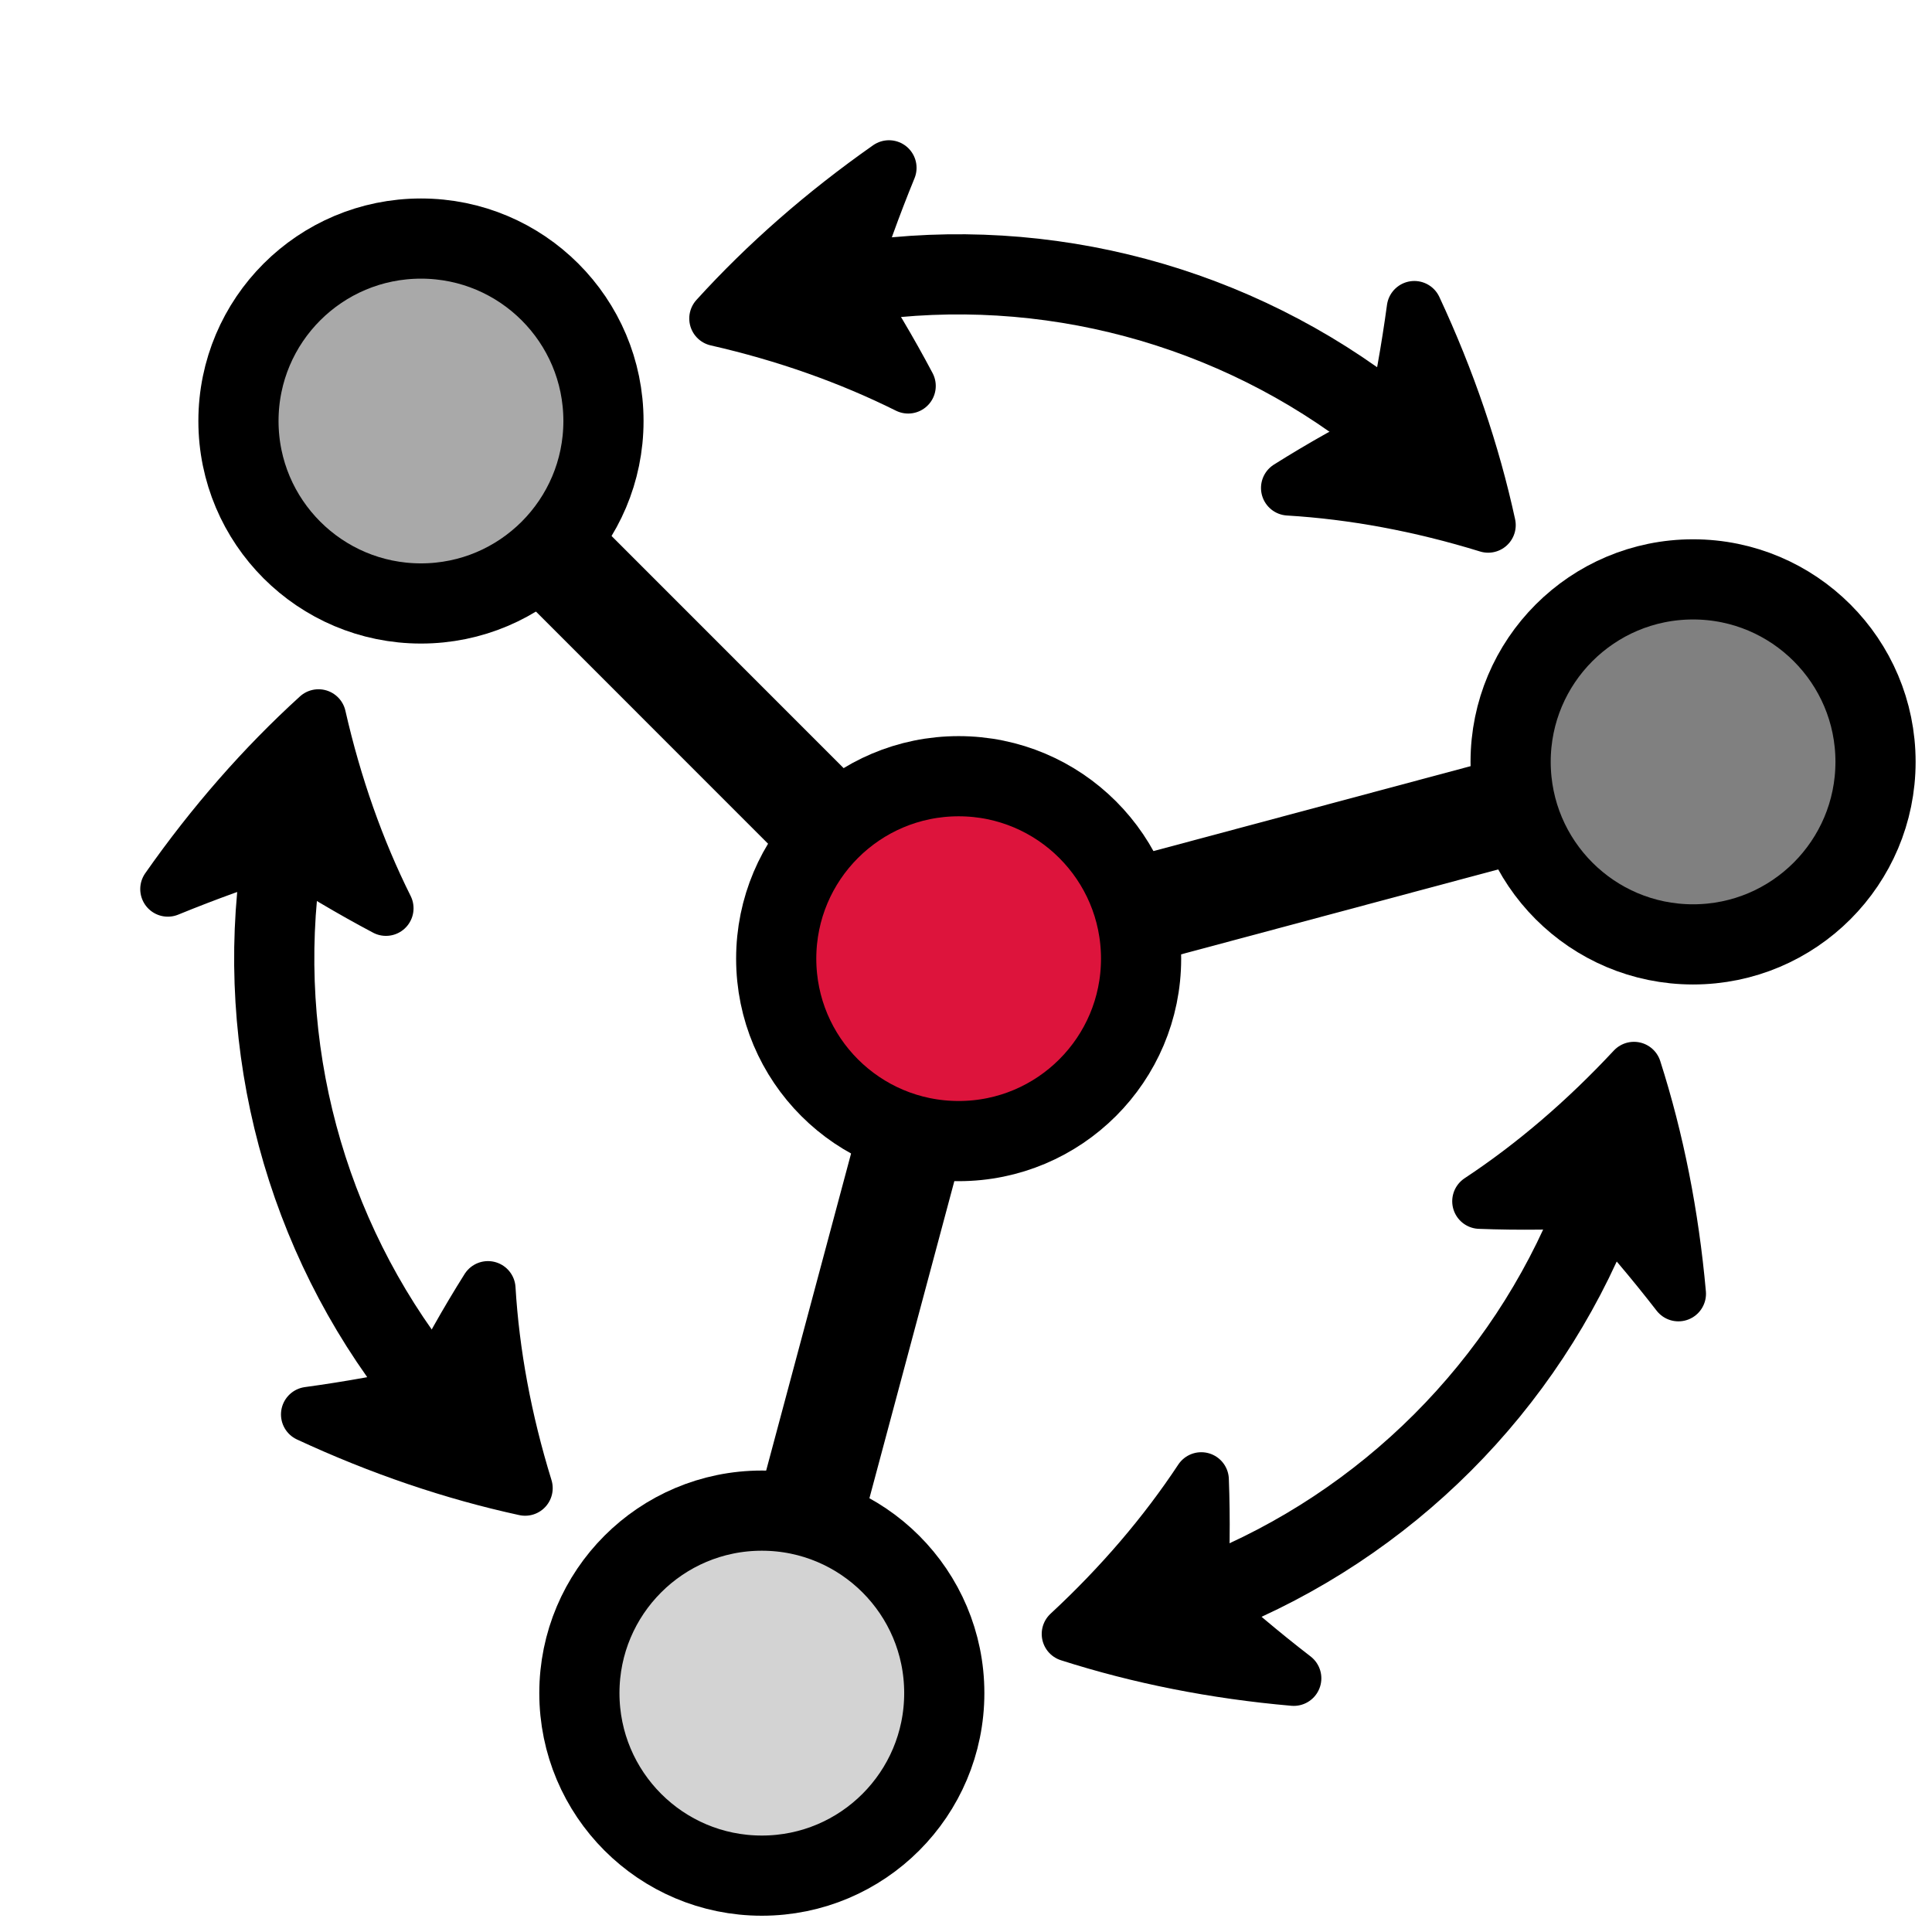 <?xml version="1.0" encoding="UTF-8"?>
<svg xmlns="http://www.w3.org/2000/svg" xmlns:xlink="http://www.w3.org/1999/xlink" width="71.451pt" height="71.451pt" viewBox="0 0 71.451 71.451">
<defs>
<clipPath id="clip-0">
<path clip-rule="nonzero" d="M 0 0 L 70.906 0 L 70.906 70.906 L 0 70.906 Z M 0 0 "/>
</clipPath>
<clipPath id="clip-1">
<path clip-rule="nonzero" d="M 0 0 L 70.906 0 L 70.906 70.906 L 0 70.906 Z M 0 0 "/>
</clipPath>
<clipPath id="clip-2">
<path clip-rule="nonzero" d="M 13 0 L 70.906 0 L 70.906 70.906 L 13 70.906 Z M 13 0 "/>
</clipPath>
<clipPath id="clip-3">
<path clip-rule="nonzero" d="M 0 13 L 70.906 13 L 70.906 70.906 L 0 70.906 Z M 0 13 "/>
</clipPath>
<clipPath id="clip-4">
<path clip-rule="nonzero" d="M 0 0 L 70.906 0 L 70.906 58 L 0 58 Z M 0 0 "/>
</clipPath>
<clipPath id="clip-5">
<path clip-rule="nonzero" d="M 0 0 L 58 0 L 58 70.906 L 0 70.906 Z M 0 0 "/>
</clipPath>
<clipPath id="clip-6">
<path clip-rule="nonzero" d="M 2 2 L 70.906 2 L 70.906 70.906 L 2 70.906 Z M 2 2 "/>
</clipPath>
</defs>
<g clip-path="url(#clip-0)">
<path fill="none" stroke-width="3.985" stroke-linecap="butt" stroke-linejoin="miter" stroke="rgb(0%, 0%, 0%)" stroke-opacity="1" stroke-miterlimit="10" d="M 5.476 1.469 L 21.906 5.869 " transform="matrix(0.992, 0, 0, -0.992, 35.453, 35.454)"/>
<path fill="none" stroke-width="3.985" stroke-linecap="butt" stroke-linejoin="miter" stroke="rgb(0%, 0%, 0%)" stroke-opacity="1" stroke-miterlimit="10" d="M -4.011 4.008 L -16.036 16.037 " transform="matrix(0.992, 0, 0, -0.992, 35.453, 35.454)"/>
<path fill="none" stroke-width="3.985" stroke-linecap="butt" stroke-linejoin="miter" stroke="rgb(0%, 0%, 0%)" stroke-opacity="1" stroke-miterlimit="10" d="M -1.468 -5.475 L -5.868 -21.905 " transform="matrix(0.992, 0, 0, -0.992, 35.453, 35.454)"/>
</g>
<path fill-rule="nonzero" fill="rgb(86.4%, 7.999%, 23.499%)" fill-opacity="1" d="M 42.203 35.453 C 42.203 31.727 39.18 28.703 35.453 28.703 C 31.723 28.703 28.703 31.727 28.703 35.453 C 28.703 39.184 31.723 42.203 35.453 42.203 C 39.18 42.203 42.203 39.184 42.203 35.453 Z M 42.203 35.453 "/>
<g clip-path="url(#clip-1)">
<path fill="none" stroke-width="2.989" stroke-linecap="butt" stroke-linejoin="miter" stroke="rgb(0%, 0%, 0%)" stroke-opacity="1" stroke-miterlimit="10" d="M 6.802 0 C 6.802 3.756 3.756 6.802 0.001 6.802 C -3.759 6.802 -6.801 3.756 -6.801 0 C -6.801 -3.759 -3.759 -6.801 0.001 -6.801 C 3.756 -6.801 6.802 -3.759 6.802 0 Z M 6.802 0 " transform="matrix(0.992, 0, 0, -0.992, 35.453, 35.454)"/>
</g>
<path fill-rule="nonzero" fill="rgb(50%, 50%, 50%)" fill-opacity="1" d="M 69.375 28.172 C 69.375 24.445 66.352 21.422 62.625 21.422 C 58.895 21.422 55.875 24.445 55.875 28.172 C 55.875 31.902 58.895 34.926 62.625 34.926 C 66.352 34.926 69.375 31.902 69.375 28.172 Z M 69.375 28.172 "/>
<g clip-path="url(#clip-2)">
<path fill="none" stroke-width="2.989" stroke-linecap="butt" stroke-linejoin="miter" stroke="rgb(0%, 0%, 0%)" stroke-opacity="1" stroke-miterlimit="10" d="M 34.183 7.338 C 34.183 11.093 31.136 14.14 27.381 14.14 C 23.622 14.14 20.579 11.093 20.579 7.338 C 20.579 3.579 23.622 0.532 27.381 0.532 C 31.136 0.532 34.183 3.579 34.183 7.338 Z M 34.183 7.338 " transform="matrix(0.992, 0, 0, -0.992, 35.453, 35.454)"/>
</g>
<path fill-rule="nonzero" fill="rgb(66.399%, 66.399%, 66.399%)" fill-opacity="1" stroke-width="2.989" stroke-linecap="butt" stroke-linejoin="miter" stroke="rgb(0%, 0%, 0%)" stroke-opacity="1" stroke-miterlimit="10" d="M -13.241 20.044 C -13.241 23.803 -16.288 26.846 -20.043 26.846 C -23.802 26.846 -26.849 23.803 -26.849 20.044 C -26.849 16.289 -23.802 13.242 -20.043 13.242 C -16.288 13.242 -13.241 16.289 -13.241 20.044 Z M -13.241 20.044 " transform="matrix(0.992, 0, 0, -0.992, 35.453, 35.454)"/>
<path fill-rule="nonzero" fill="rgb(82.799%, 82.799%, 82.799%)" fill-opacity="1" d="M 34.922 62.625 C 34.922 58.898 31.902 55.875 28.172 55.875 C 24.441 55.875 21.422 58.898 21.422 62.625 C 21.422 66.355 24.441 69.379 28.172 69.379 C 31.902 69.379 34.922 66.355 34.922 62.625 Z M 34.922 62.625 "/>
<g clip-path="url(#clip-3)">
<path fill="none" stroke-width="2.989" stroke-linecap="butt" stroke-linejoin="miter" stroke="rgb(0%, 0%, 0%)" stroke-opacity="1" stroke-miterlimit="10" d="M -0.535 -27.38 C -0.535 -23.625 -3.578 -20.578 -7.337 -20.578 C -11.096 -20.578 -14.139 -23.625 -14.139 -27.38 C -14.139 -31.139 -11.096 -34.186 -7.337 -34.186 C -3.578 -34.186 -0.535 -31.139 -0.535 -27.38 Z M -0.535 -27.38 " transform="matrix(0.992, 0, 0, -0.992, 35.453, 35.454)"/>
</g>
<g clip-path="url(#clip-4)">
<path fill="none" stroke-width="2.989" stroke-linecap="butt" stroke-linejoin="miter" stroke="rgb(0%, 0%, 0%)" stroke-opacity="1" stroke-miterlimit="10" d="M 15.781 20.052 C 10.298 24.362 3.26 26.247 -3.641 25.252 " transform="matrix(0.992, 0, 0, -0.992, 35.453, 35.454)"/>
</g>
<path fill-rule="nonzero" fill="rgb(0%, 0%, 0%)" fill-opacity="1" stroke-width="2.057" stroke-linecap="butt" stroke-linejoin="round" stroke="rgb(0%, 0%, 0%)" stroke-opacity="1" stroke-miterlimit="10" d="M 19.741 16.163 C 19.158 18.847 18.237 21.559 16.989 24.236 C 16.781 22.709 16.513 21.205 16.179 19.729 C 14.84 19.056 13.545 18.332 12.301 17.548 C 14.718 17.403 17.214 16.942 19.741 16.163 Z M 19.741 16.163 " transform="matrix(0.992, 0, 0, -0.992, 35.453, 35.454)"/>
<path fill-rule="nonzero" fill="rgb(0%, 0%, 0%)" fill-opacity="1" stroke-width="2.057" stroke-linecap="butt" stroke-linejoin="round" stroke="rgb(0%, 0%, 0%)" stroke-opacity="1" stroke-miterlimit="10" d="M -9.014 23.866 C -6.439 23.28 -4.046 22.429 -1.881 21.351 C -2.566 22.646 -3.326 23.925 -4.148 25.177 C -3.7 26.621 -3.18 28.058 -2.597 29.483 C -5.014 27.787 -7.167 25.901 -9.014 23.866 Z M -9.014 23.866 " transform="matrix(0.992, 0, 0, -0.992, 35.453, 35.454)"/>
<g clip-path="url(#clip-5)">
<path fill="none" stroke-width="2.989" stroke-linecap="butt" stroke-linejoin="miter" stroke="rgb(0%, 0%, 0%)" stroke-opacity="1" stroke-miterlimit="10" d="M -25.255 3.642 C -26.25 -3.263 -24.365 -10.301 -20.051 -15.78 " transform="matrix(0.992, 0, 0, -0.992, 35.453, 35.454)"/>
</g>
<path fill-rule="nonzero" fill="rgb(0%, 0%, 0%)" fill-opacity="1" stroke-width="2.057" stroke-linecap="butt" stroke-linejoin="round" stroke="rgb(0%, 0%, 0%)" stroke-opacity="1" stroke-miterlimit="10" d="M -23.865 9.015 C -25.9 7.164 -27.789 5.011 -29.482 2.594 C -28.057 3.177 -26.62 3.697 -25.176 4.149 C -23.924 3.323 -22.649 2.567 -21.35 1.878 C -22.432 4.047 -23.279 6.44 -23.865 9.015 Z M -23.865 9.015 " transform="matrix(0.992, 0, 0, -0.992, 35.453, 35.454)"/>
<path fill-rule="nonzero" fill="rgb(0%, 0%, 0%)" fill-opacity="1" stroke-width="2.057" stroke-linecap="butt" stroke-linejoin="round" stroke="rgb(0%, 0%, 0%)" stroke-opacity="1" stroke-miterlimit="10" d="M -16.162 -19.74 C -16.941 -17.217 -17.402 -14.721 -17.547 -12.304 C -18.331 -13.548 -19.055 -14.839 -19.728 -16.182 C -21.204 -16.512 -22.708 -16.784 -24.235 -16.992 C -21.558 -18.236 -18.846 -19.157 -16.162 -19.74 Z M -16.162 -19.74 " transform="matrix(0.992, 0, 0, -0.992, 35.453, 35.454)"/>
<g clip-path="url(#clip-6)">
<path fill="none" stroke-width="2.989" stroke-linecap="butt" stroke-linejoin="miter" stroke="rgb(0%, 0%, 0%)" stroke-opacity="1" stroke-miterlimit="10" d="M 9.475 -23.692 C 15.95 -21.102 21.103 -15.949 23.689 -9.474 " transform="matrix(0.992, 0, 0, -0.992, 35.453, 35.454)"/>
</g>
<path fill-rule="nonzero" fill="rgb(0%, 0%, 0%)" fill-opacity="1" stroke-width="2.057" stroke-linecap="butt" stroke-linejoin="round" stroke="rgb(0%, 0%, 0%)" stroke-opacity="1" stroke-miterlimit="10" d="M 4.126 -25.176 C 6.743 -26.014 9.554 -26.573 12.494 -26.829 C 11.274 -25.888 10.109 -24.904 8.995 -23.877 C 9.085 -22.381 9.101 -20.897 9.046 -19.429 C 7.712 -21.448 6.062 -23.381 4.126 -25.176 Z M 4.126 -25.176 " transform="matrix(0.992, 0, 0, -0.992, 35.453, 35.454)"/>
<path fill-rule="nonzero" fill="rgb(0%, 0%, 0%)" fill-opacity="1" stroke-width="2.057" stroke-linecap="butt" stroke-linejoin="round" stroke="rgb(0%, 0%, 0%)" stroke-opacity="1" stroke-miterlimit="10" d="M 25.177 -4.129 C 23.378 -6.061 21.449 -7.711 19.43 -9.045 C 20.898 -9.1 22.382 -9.084 23.878 -8.994 C 24.901 -10.108 25.889 -11.273 26.834 -12.493 C 26.57 -9.553 26.015 -6.746 25.177 -4.129 Z M 25.177 -4.129 " transform="matrix(0.992, 0, 0, -0.992, 35.453, 35.454)"/>
</svg>
